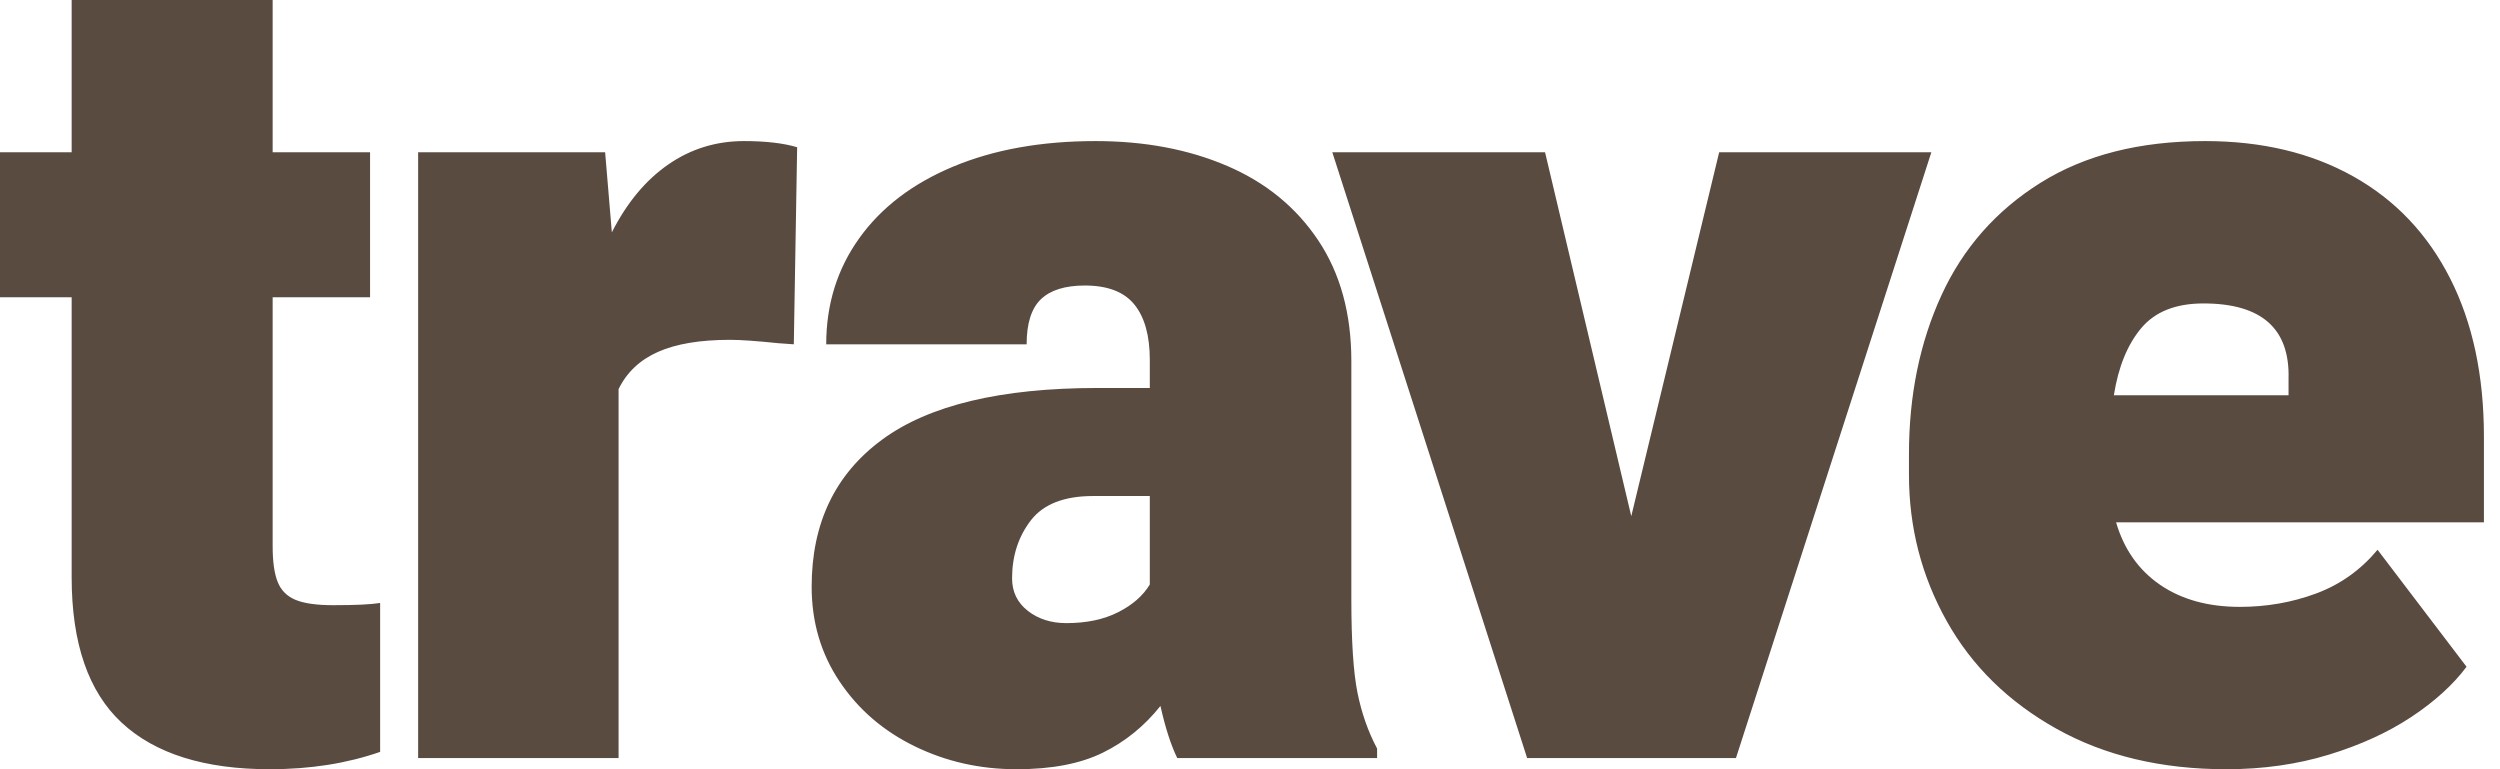 <?xml version="1.0" encoding="UTF-8"?>
<svg width="130px" height="40px" viewBox="0 0 130 40" version="1.1" xmlns="http://www.w3.org/2000/svg" xmlns:xlink="http://www.w3.org/1999/xlink">
    <!-- Generator: Sketch 43 (38999) - http://www.bohemiancoding.com/sketch -->
    <title>trave</title>
    <desc>Created with Sketch.</desc>
    <defs></defs>
    <g id="Page-1" stroke="none" stroke-width="1" fill="none" fill-rule="evenodd">
        <g id="1" transform="translate(-310, -70)" fill="#5A4B41">
            <g id="Headline" transform="translate(0, 40)">
                <path d="M329.767,61.354 L329.767,69.098 C328.04,69.699 326.128,70 324.032,70 C320.636,70 318.069,69.195 316.332,67.584 C314.595,65.973 313.726,63.45 313.726,60.015 L313.726,45.459 L310,45.459 L310,37.918 L313.726,37.918 L313.726,30 L324.178,30 L324.178,37.918 L329.243,37.918 L329.243,45.459 L324.178,45.459 L324.178,58.413 C324.178,59.209 324.265,59.825 324.44,60.262 C324.614,60.699 324.925,61.009 325.371,61.194 C325.818,61.378 326.468,61.47 327.322,61.47 C328.486,61.47 329.301,61.431 329.767,61.354 L329.767,61.354 Z M351.452,37.656 L351.278,47.904 L350.463,47.846 C349.337,47.729 348.502,47.671 347.959,47.671 C346.406,47.671 345.159,47.88 344.218,48.297 C343.277,48.714 342.593,49.36 342.166,50.233 L342.166,69.418 L331.743,69.418 L331.743,37.918 L341.467,37.918 L341.816,42.082 C342.593,40.548 343.568,39.374 344.742,38.559 C345.916,37.744 347.231,37.336 348.687,37.336 C349.812,37.336 350.734,37.443 351.452,37.656 L351.452,37.656 Z M380.59,66.026 C380.804,67.084 381.143,68.049 381.609,68.923 L381.609,69.418 L371.216,69.418 C370.886,68.738 370.595,67.836 370.343,66.71 C369.508,67.758 368.509,68.569 367.344,69.141 C366.18,69.714 364.685,70 362.861,70 C360.959,70 359.193,69.602 357.563,68.806 C355.932,68.011 354.632,66.89 353.662,65.444 C352.691,63.998 352.206,62.353 352.206,60.509 C352.206,57.21 353.424,54.663 355.86,52.868 C358.295,51.072 362.036,50.175 367.082,50.175 L369.79,50.175 L369.79,48.719 C369.79,47.458 369.523,46.497 368.989,45.837 C368.455,45.177 367.597,44.847 366.413,44.847 C365.384,44.847 364.622,45.085 364.127,45.56 C363.633,46.036 363.385,46.817 363.385,47.904 L352.963,47.904 C352.963,45.827 353.535,43.988 354.681,42.387 C355.826,40.786 357.456,39.544 359.571,38.661 C361.687,37.778 364.152,37.336 366.966,37.336 C369.528,37.336 371.813,37.768 373.822,38.632 C375.831,39.495 377.407,40.786 378.552,42.504 C379.698,44.221 380.27,46.312 380.27,48.777 L380.27,61.15 C380.27,63.343 380.377,64.968 380.59,66.026 L380.59,66.026 Z M368.145,61.834 C368.892,61.456 369.44,60.975 369.79,60.393 L369.79,55.793 L366.849,55.793 C365.336,55.793 364.254,56.215 363.603,57.06 C362.953,57.904 362.628,58.908 362.628,60.073 C362.628,60.771 362.9,61.334 363.443,61.761 C363.987,62.188 364.656,62.402 365.452,62.402 C366.5,62.402 367.398,62.213 368.145,61.834 L368.145,61.834 Z M410.43,37.918 L400.27,69.418 L393.778,69.418 L389.411,69.418 L379.28,37.918 L390.343,37.918 L394.826,56.841 L399.397,37.918 L410.43,37.918 Z M439.164,57.162 L420.037,57.162 C420.445,58.559 421.207,59.641 422.322,60.408 C423.438,61.174 424.821,61.557 426.471,61.557 C427.868,61.557 429.193,61.325 430.445,60.859 C431.697,60.393 432.759,59.636 433.633,58.588 L438.261,64.672 C437.563,65.604 436.607,66.473 435.394,67.278 C434.181,68.083 432.749,68.738 431.1,69.243 C429.45,69.748 427.674,70 425.772,70 C422.395,70 419.455,69.301 416.951,67.904 C414.448,66.507 412.541,64.639 411.231,62.3 C409.921,59.961 409.266,57.424 409.266,54.687 L409.266,53.61 C409.266,50.563 409.829,47.812 410.954,45.357 C412.08,42.901 413.797,40.951 416.107,39.505 C418.417,38.059 421.27,37.336 424.666,37.336 C427.616,37.336 430.183,37.948 432.366,39.17 C434.55,40.393 436.228,42.159 437.403,44.469 C438.577,46.778 439.164,49.524 439.164,52.707 L439.164,57.162 Z M424.579,45.779 C423.142,45.779 422.065,46.206 421.347,47.06 C420.629,47.914 420.154,49.078 419.921,50.553 L429.004,50.553 L429.004,49.709 C429.081,47.089 427.606,45.779 424.579,45.779 L424.579,45.779 Z" id="trave"></path>
            </g>
        </g>
    </g>
</svg>